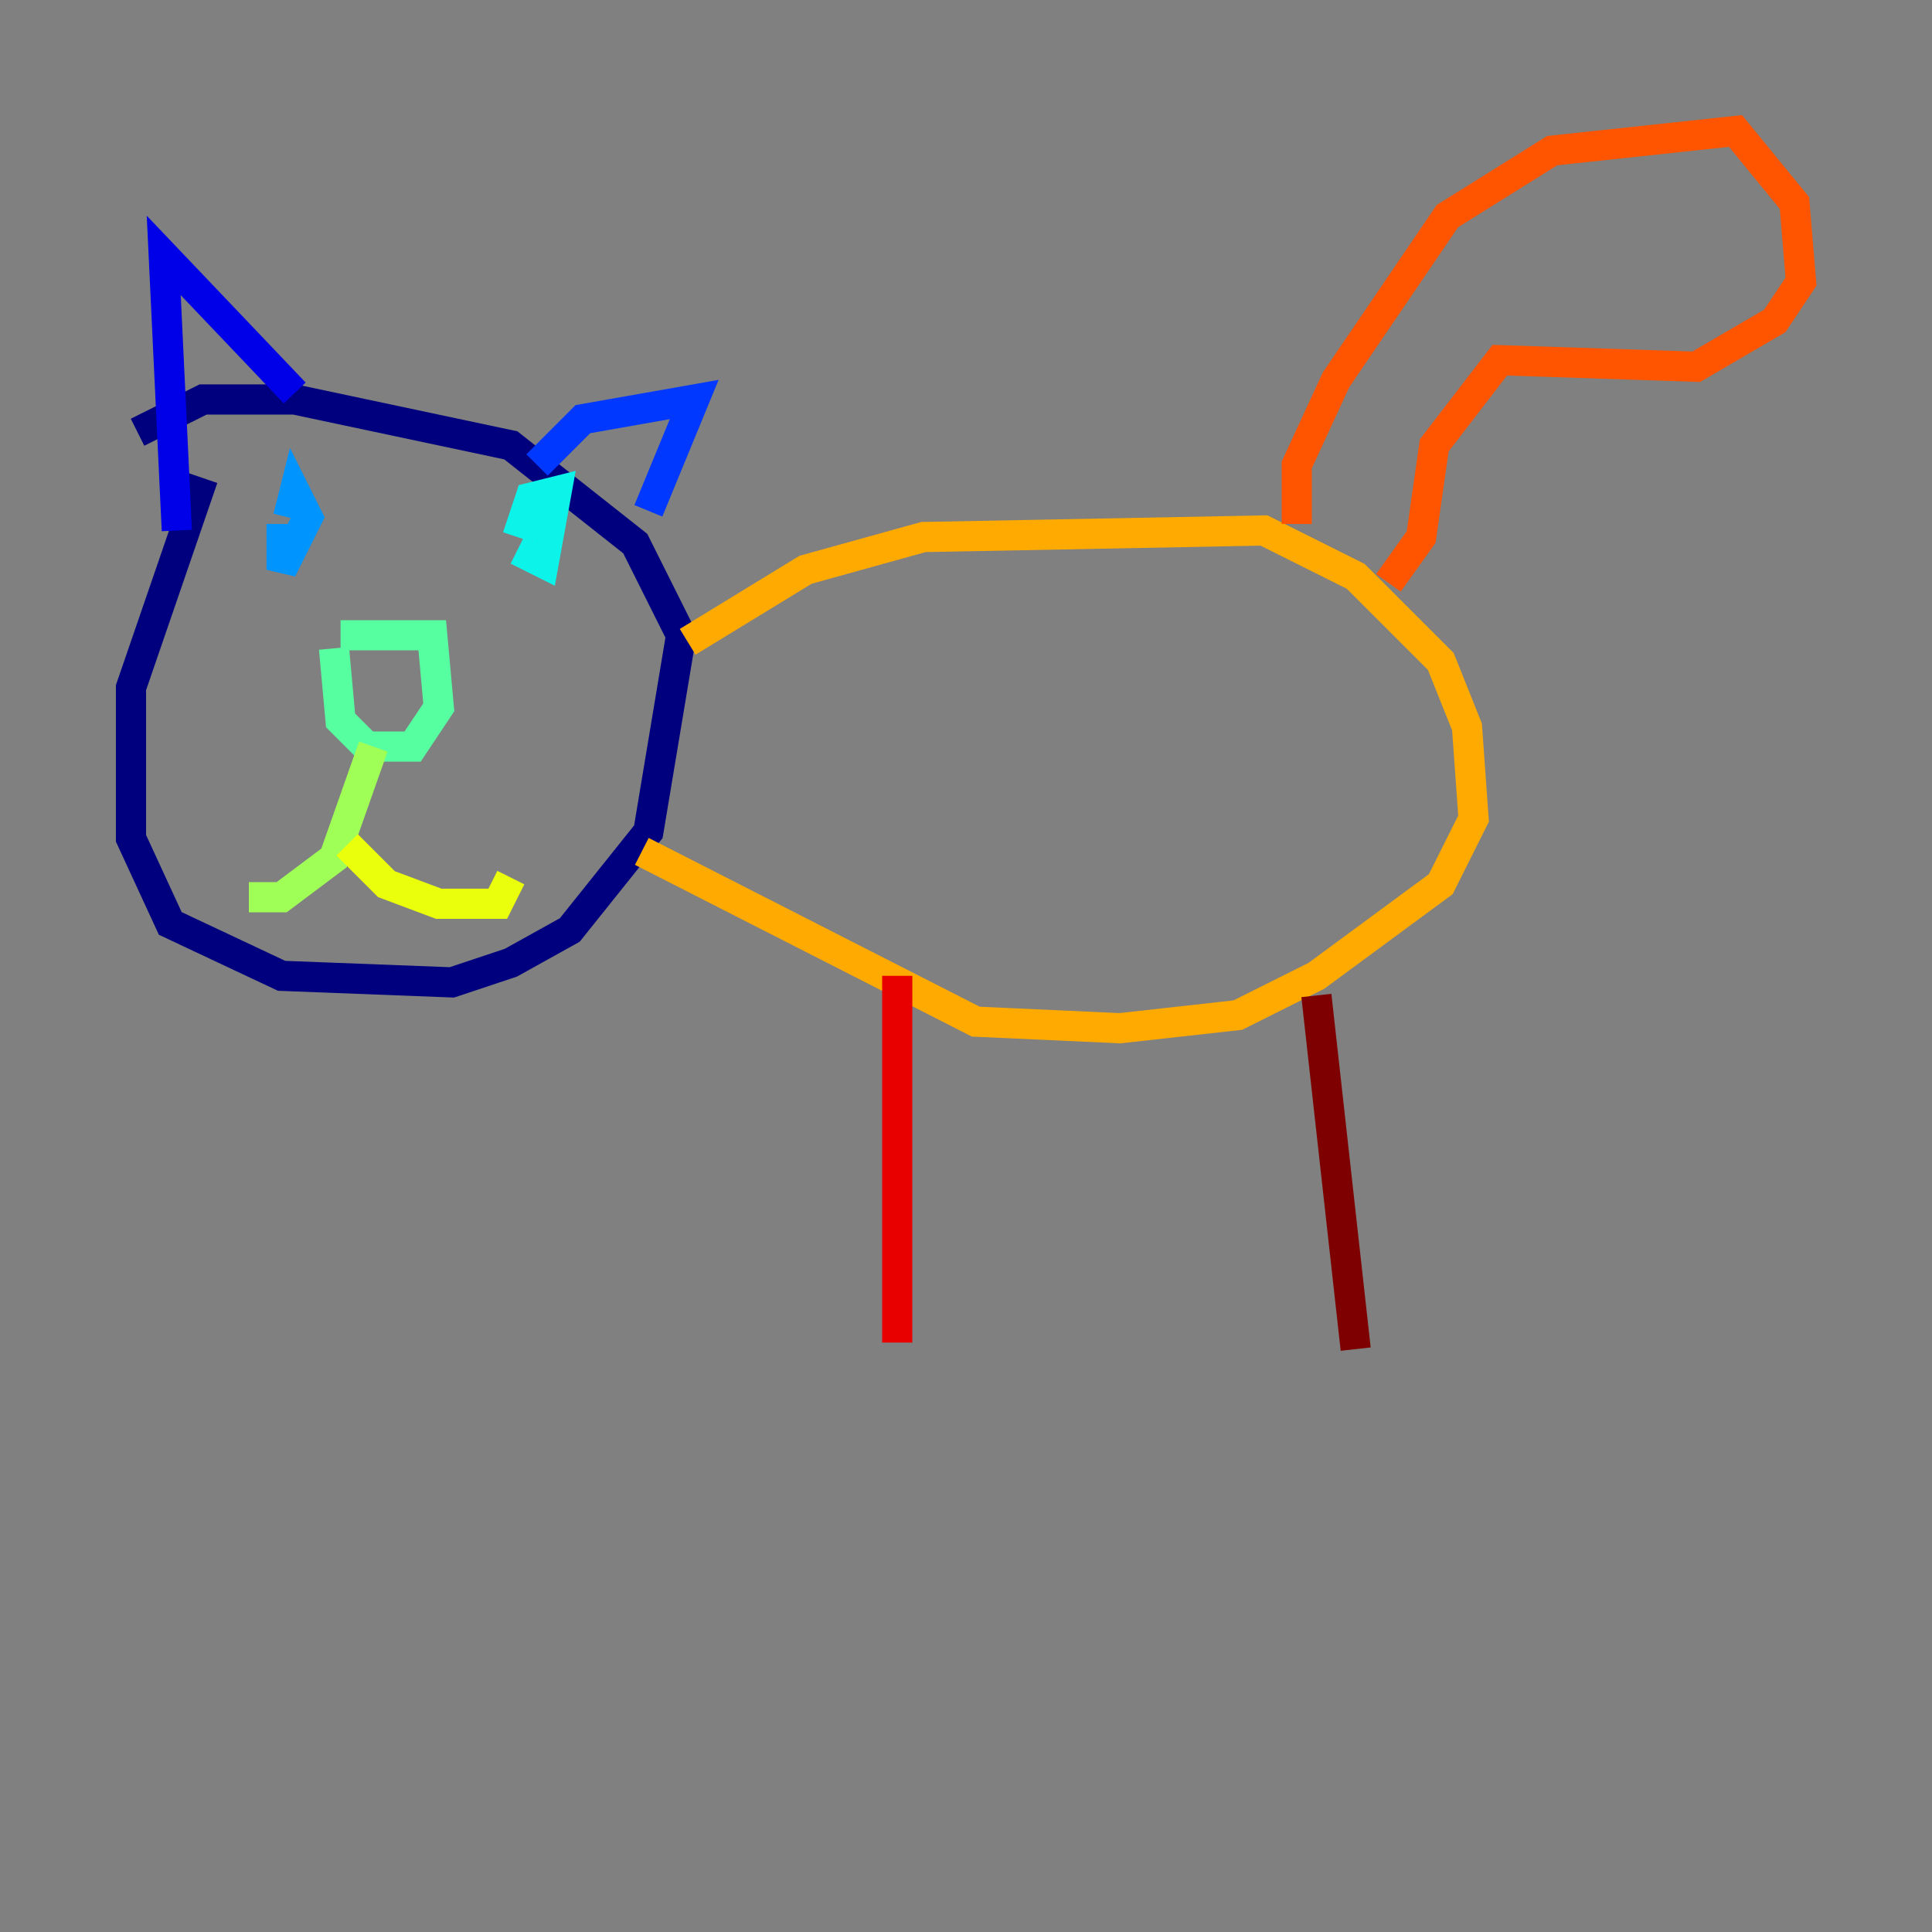 <?xml version="1.0" encoding="utf-8" ?>
<svg baseProfile="tiny" height="128" version="1.2" viewBox="0,0,128,128" width="128" xmlns="http://www.w3.org/2000/svg" xmlns:ev="http://www.w3.org/2001/xml-events" xmlns:xlink="http://www.w3.org/1999/xlink"><rect x="0" y="0" width="128" height="128" fill="#808080" stroke="none"/><defs /><polyline fill="none" points="13.451,31.675 8.678,45.559 8.678,55.539 11.281,61.18 18.658,64.651 29.939,65.085 33.844,63.783 37.749,61.614 42.956,55.105 45.125,42.088 42.088,36.014 33.844,29.505 19.525,26.468 13.451,26.468 9.112,28.637" stroke="#00007f" stroke-width="2" /><polyline fill="none" points="11.715,35.146 10.848,16.922 19.525,26.034" stroke="#0000e8" stroke-width="2" /><polyline fill="none" points="35.58,30.807 38.617,27.77 45.993,26.468 42.956,33.844" stroke="#0038ff" stroke-width="2" /><polyline fill="none" points="18.658,34.712 18.658,37.749 20.393,34.278 19.525,32.542 19.091,34.278" stroke="#0094ff" stroke-width="2" /><polyline fill="none" points="34.278,36.447 36.014,37.315 36.881,32.542 35.146,32.976 34.278,35.58" stroke="#0cf4ea" stroke-width="2" /><polyline fill="none" points="22.563,42.088 28.637,42.088 29.071,46.861 27.336,49.464 24.298,49.464 22.563,47.729 22.129,42.956" stroke="#56ffa0" stroke-width="2" /><polyline fill="none" points="24.732,49.464 22.129,56.841 18.658,59.444 16.488,59.444" stroke="#a0ff56" stroke-width="2" /><polyline fill="none" points="22.997,55.973 25.6,58.576 29.071,59.878 32.976,59.878 33.844,58.142" stroke="#eaff0c" stroke-width="2" /><polyline fill="none" points="45.559,42.522 53.37,37.749 61.18,35.58 83.742,35.146 89.817,38.183 95.458,43.824 97.193,48.163 97.627,54.237 95.458,58.576 87.214,64.651 82.007,67.254 74.197,68.122 64.651,67.688 42.522,56.407" stroke="#ffaa00" stroke-width="2" /><polyline fill="none" points="85.912,34.712 85.912,30.807 88.515,25.166 95.891,14.319 102.834,9.98 114.983,8.678 118.888,13.451 119.322,18.658 117.586,21.261 112.38,24.298 99.363,23.864 95.024,29.505 94.156,35.58 91.986,38.617" stroke="#ff5500" stroke-width="2" /><polyline fill="none" points="59.444,64.651 59.444,88.949" stroke="#e80000" stroke-width="2" /><polyline fill="none" points="87.214,65.953 89.817,89.383" stroke="#7f0000" stroke-width="2" /></svg>